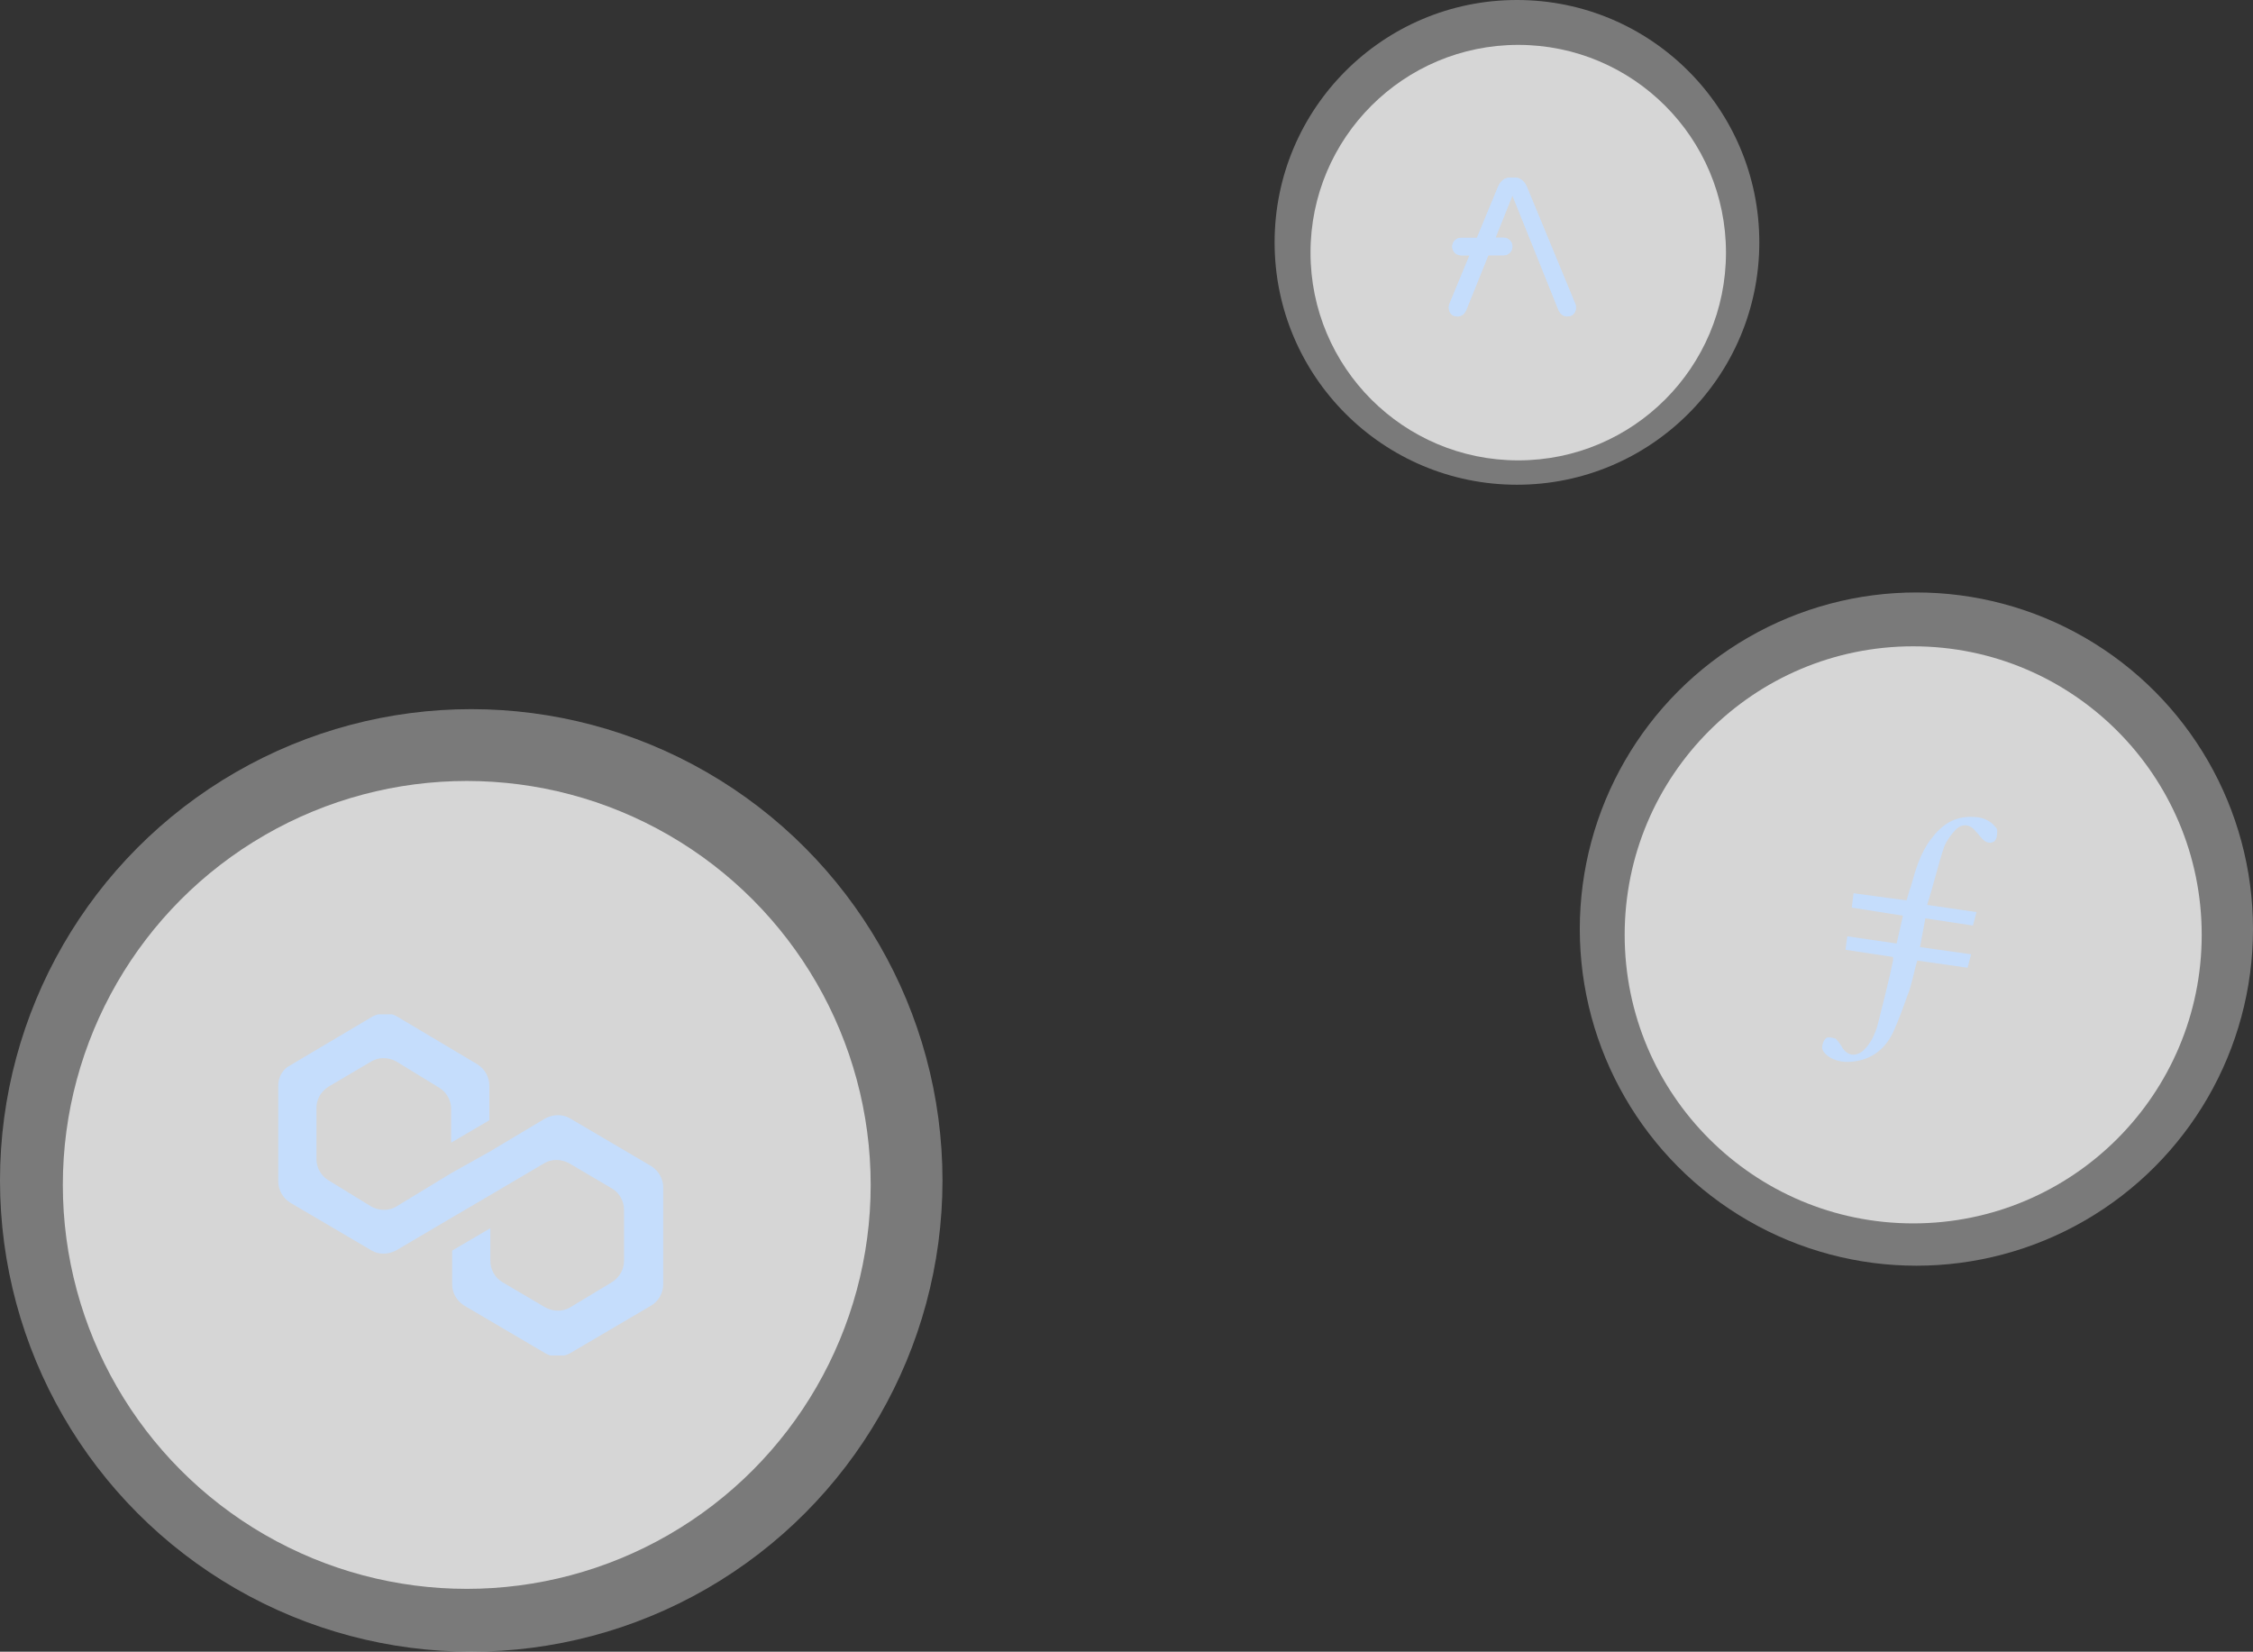 <svg width="251" height="184" viewBox="0 0 251 184" fill="none" xmlns="http://www.w3.org/2000/svg">
<rect x="0" y="0" width="251" height="184" fill="#333333" stroke="none"/>
<circle cx="52" cy="132" r="45" fill="white" fill-opacity="0.69"/>
<circle cx="52.5" cy="131.5" r="52.5" fill="white" fill-opacity="0.35"/>
<g clip-path="url(#clip0_28_106)">
<path d="M63.474 124.57C62.69 124.116 61.682 124.116 60.786 124.57L54.516 128.313L50.26 130.696L44.102 134.439C43.318 134.893 42.31 134.893 41.414 134.439L36.599 131.49C35.815 131.036 35.255 130.128 35.255 129.107V123.436C35.255 122.528 35.703 121.621 36.599 121.054L41.414 118.218C42.198 117.764 43.206 117.764 44.102 118.218L48.917 121.167C49.7 121.621 50.26 122.528 50.26 123.549V127.293L54.516 124.797V120.94C54.516 120.033 54.068 119.125 53.172 118.558L44.214 113.227C43.43 112.773 42.422 112.773 41.526 113.227L32.344 118.672C31.448 119.125 31 120.033 31 120.94V131.603C31 132.51 31.448 133.418 32.344 133.985L41.414 139.316C42.198 139.77 43.206 139.77 44.102 139.316L50.26 135.687L54.516 133.191L60.675 129.561C61.458 129.107 62.466 129.107 63.362 129.561L68.177 132.397C68.961 132.851 69.521 133.758 69.521 134.779V140.451C69.521 141.358 69.073 142.266 68.177 142.833L63.474 145.669C62.69 146.122 61.682 146.122 60.786 145.669L55.971 142.833C55.188 142.379 54.628 141.472 54.628 140.451V136.821L50.372 139.316V143.06C50.372 143.967 50.82 144.875 51.716 145.442L60.786 150.773C61.57 151.227 62.578 151.227 63.474 150.773L72.544 145.442C73.328 144.988 73.888 144.081 73.888 143.06V132.284C73.888 131.376 73.44 130.469 72.544 129.901L63.474 124.57Z" fill="#C5DDFC"/>
</g>
<circle cx="169.143" cy="28.143" r="23.143" fill="white" fill-opacity="0.69"/>
<circle cx="169" cy="27" r="27" fill="white" fill-opacity="0.35"/>
<path d="M175.504 33.877L170.092 20.793C169.787 20.116 169.333 19.786 168.735 19.786H168.257C167.659 19.786 167.205 20.116 166.9 20.793L164.544 26.494H162.762C162.23 26.498 161.797 26.927 161.793 27.463V27.475C161.797 28.007 162.23 28.441 162.762 28.445H163.719L161.471 33.877C161.43 33.997 161.405 34.121 161.405 34.248C161.405 34.554 161.5 34.793 161.669 34.979C161.838 35.164 162.082 35.255 162.387 35.255C162.589 35.251 162.783 35.189 162.944 35.069C163.117 34.95 163.237 34.776 163.331 34.578L165.806 28.441H167.522C168.055 28.436 168.488 28.007 168.492 27.471V27.446C168.488 26.914 168.055 26.481 167.522 26.477H166.607L168.496 21.77L173.644 34.574C173.739 34.772 173.858 34.946 174.032 35.065C174.193 35.185 174.391 35.247 174.589 35.251C174.894 35.251 175.133 35.16 175.306 34.974C175.48 34.789 175.57 34.55 175.57 34.244C175.574 34.121 175.554 33.993 175.504 33.877Z" fill="#C5DDFC"/>
<path d="M175.504 33.877L170.092 20.793C169.787 20.116 169.333 19.786 168.735 19.786H168.257C167.659 19.786 167.205 20.116 166.9 20.793L164.544 26.494H162.762C162.23 26.498 161.797 26.927 161.793 27.463V27.475C161.797 28.007 162.23 28.441 162.762 28.445H163.719L161.471 33.877C161.43 33.997 161.405 34.121 161.405 34.248C161.405 34.554 161.5 34.793 161.669 34.979C161.838 35.164 162.082 35.255 162.387 35.255C162.589 35.251 162.783 35.189 162.944 35.069C163.117 34.95 163.237 34.776 163.331 34.578L165.806 28.441H167.522C168.055 28.436 168.488 28.007 168.492 27.471V27.446C168.488 26.914 168.055 26.481 167.522 26.477H166.607L168.496 21.77L173.644 34.574C173.739 34.772 173.858 34.946 174.032 35.065C174.193 35.185 174.391 35.247 174.589 35.251C174.894 35.251 175.133 35.16 175.306 34.974C175.48 34.789 175.57 34.55 175.57 34.244C175.574 34.121 175.554 33.993 175.504 33.877Z" fill="#C5DDFC"/>
<circle cx="213.143" cy="104.143" r="32.143" fill="white" fill-opacity="0.69"/>
<circle cx="213.5" cy="103.5" r="37.5" fill="white" fill-opacity="0.35"/>
<path fill-rule="evenodd" clip-rule="evenodd" d="M214.5 102.307L213.9 105.507L219.6 106.307L219.2 107.807L213.6 107.007C213.2 108.307 213 109.707 212.5 110.907C212 112.307 211.5 113.707 210.9 115.007C210.1 116.707 208.7 117.907 206.8 118.207C205.7 118.407 204.5 118.307 203.6 117.607C203.3 117.407 203 117.007 203 116.707C203 116.307 203.2 115.807 203.5 115.607C203.7 115.507 204.2 115.607 204.5 115.707C204.8 116.007 205.1 116.407 205.3 116.807C205.9 117.607 206.7 117.707 207.5 117.107C208.4 116.307 208.9 115.207 209.2 114.107C209.8 111.707 210.4 109.407 210.9 107.007V106.607L205.6 105.807L205.8 104.307L211.3 105.107L212 102.007L206.3 101.107L206.5 99.507L212.4 100.307C212.6 99.707 212.7 99.207 212.9 98.707C213.4 96.907 213.9 95.107 215.1 93.507C216.3 91.907 217.7 90.907 219.8 91.007C220.7 91.007 221.6 91.307 222.2 92.007C222.3 92.107 222.5 92.307 222.5 92.507C222.5 92.907 222.5 93.407 222.2 93.707C221.8 94.007 221.3 93.907 220.9 93.507C220.6 93.207 220.4 92.907 220.1 92.607C219.5 91.807 218.6 91.707 217.9 92.407C217.4 92.907 216.9 93.607 216.6 94.307C215.9 96.407 215.4 98.607 214.7 100.807L220.2 101.607L219.8 103.107L214.5 102.307Z" fill="#C5DDFC"/>
<defs>
<clipPath id="clip0_28_106">
<rect width="43" height="38" fill="white" transform="translate(31 113)"/>
</clipPath>
</defs>
</svg>
